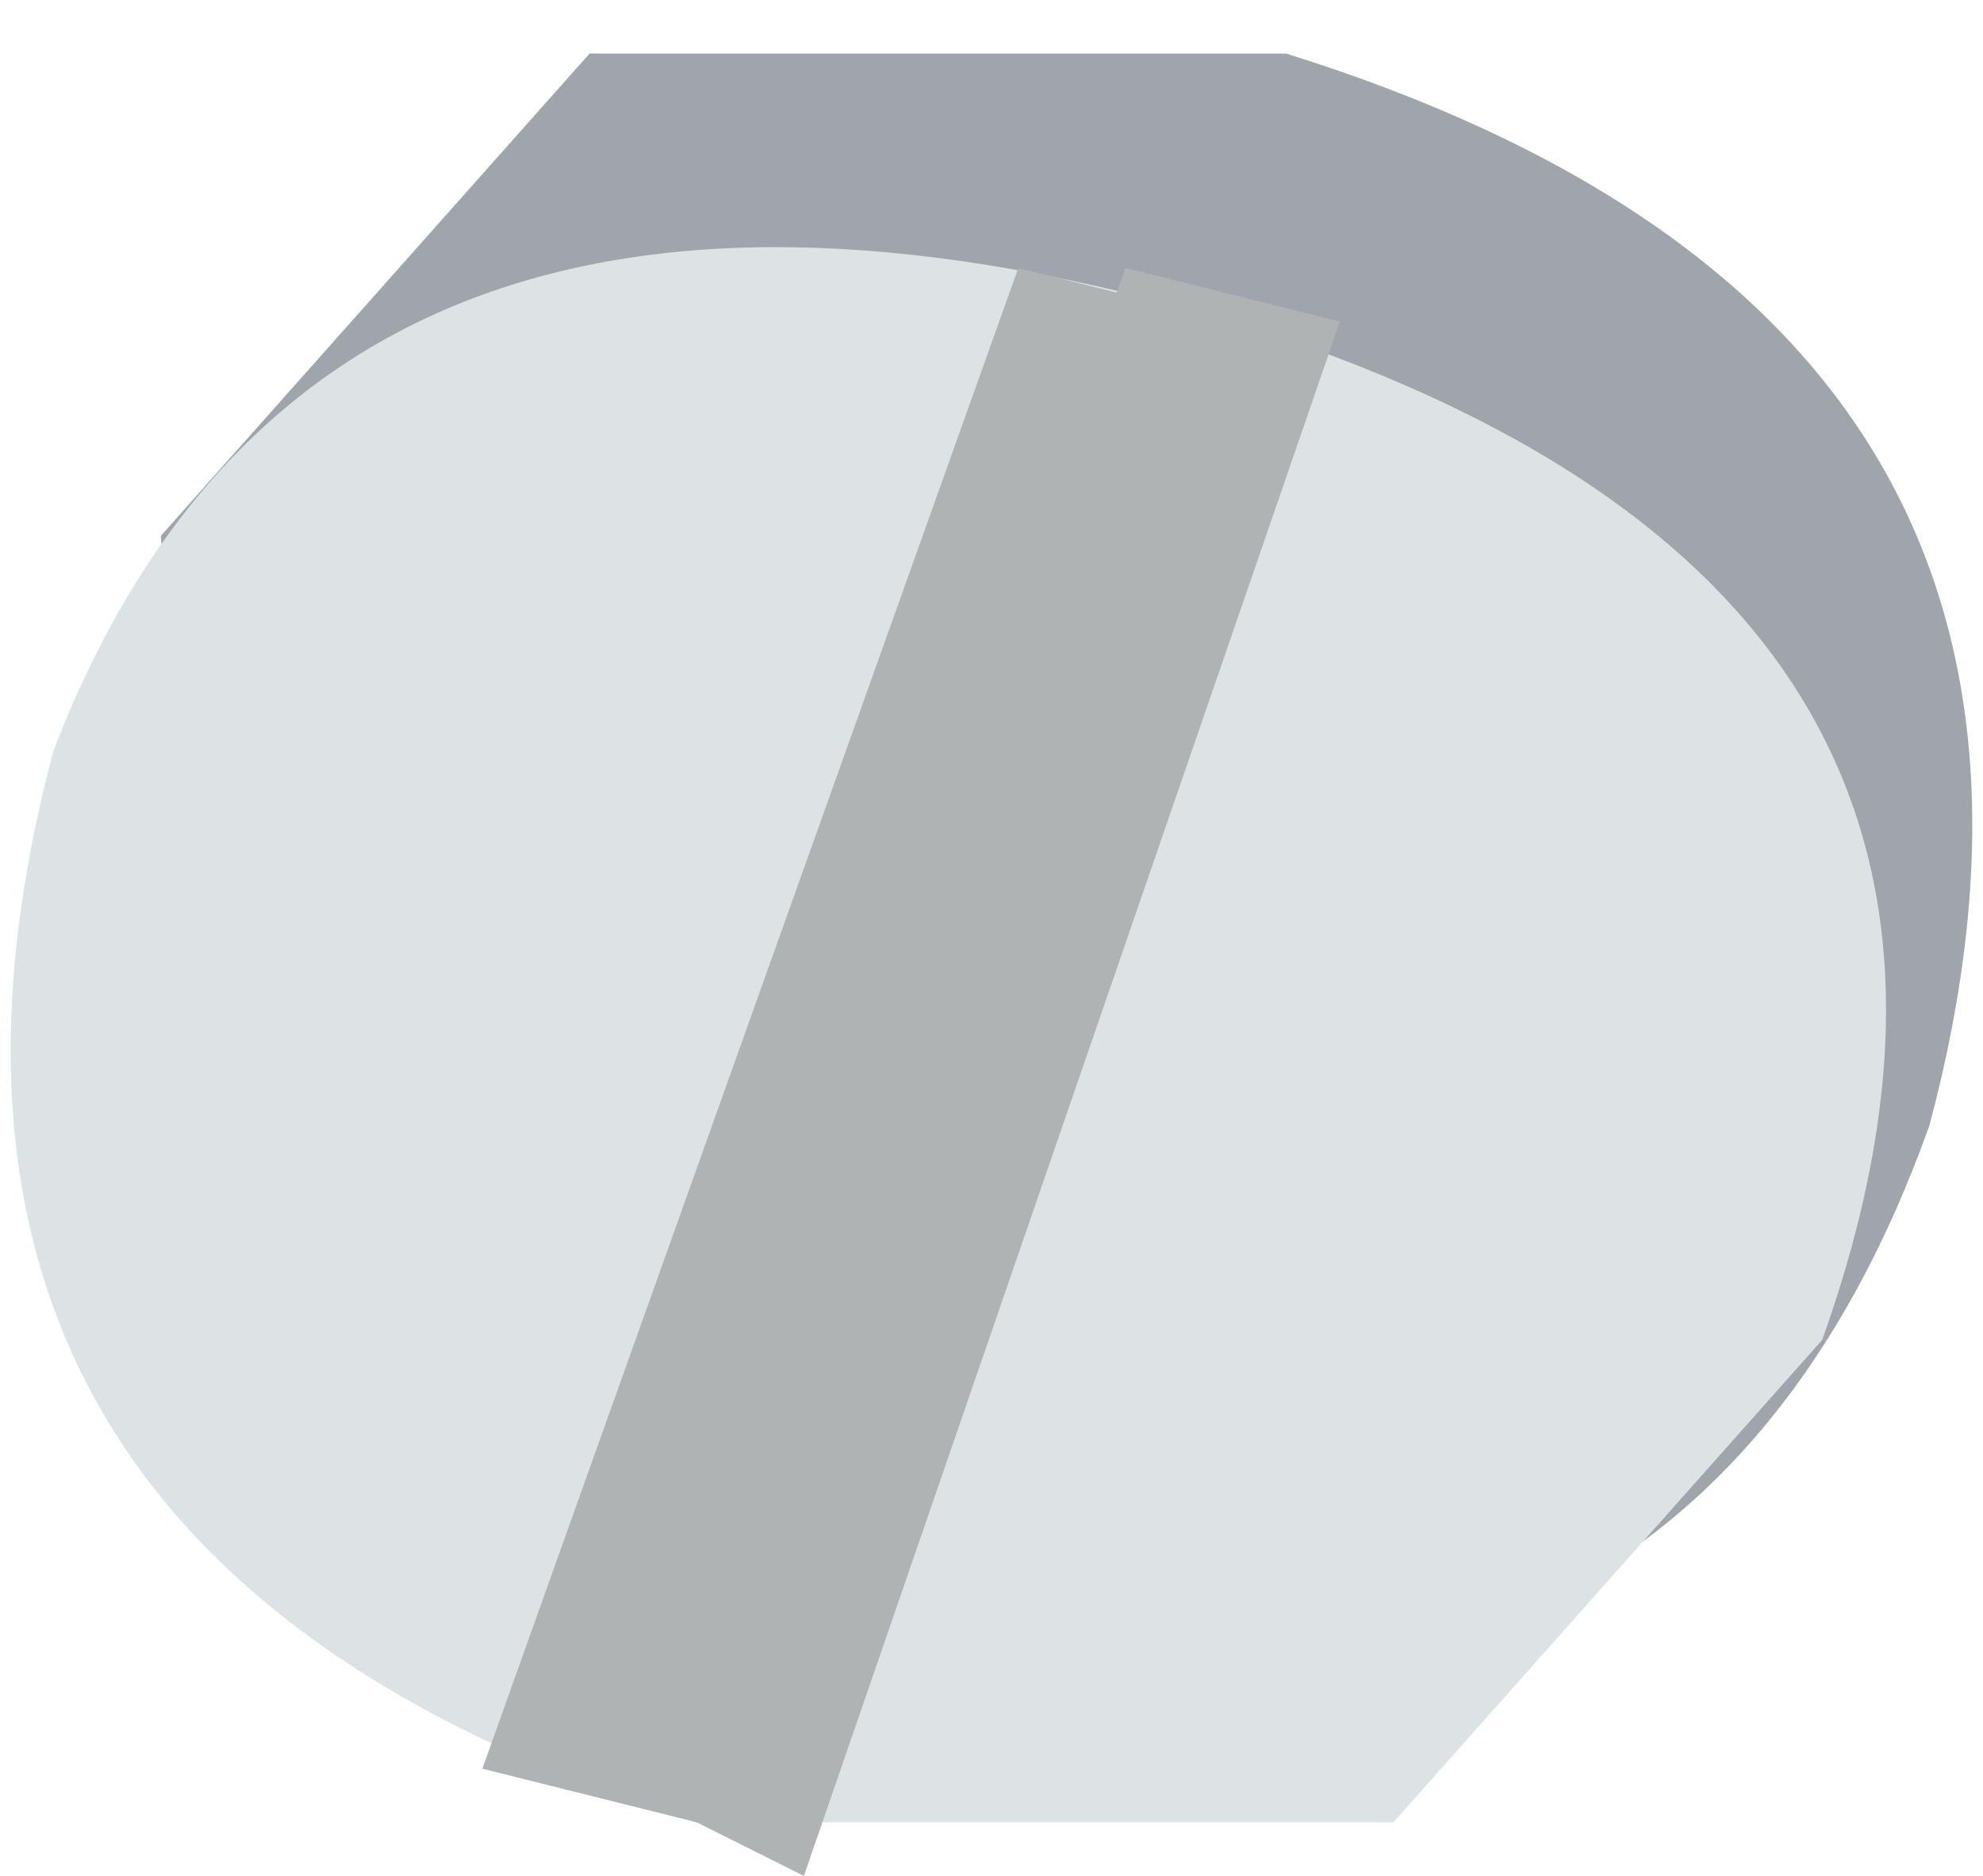 <?xml version="1.0" encoding="UTF-8" standalone="no"?>
<svg xmlns:xlink="http://www.w3.org/1999/xlink" height="1.75px" width="1.85px" xmlns="http://www.w3.org/2000/svg">
  <g transform="matrix(1, 0, 0, 1, 0.05, 0.0)">
    <path d="M1.75 1.05 Q1.5 1.75 0.65 1.5 L0.15 1.1 0.1 0.5 0.5 0.05 1.15 0.05 Q1.95 0.3 1.75 1.05" fill="#9fa5aa" fill-rule="evenodd" stroke="none"/>
    <path d="M1.65 1.25 L1.25 1.7 0.6 1.7 Q-0.2 1.45 0.0 0.7 0.25 0.05 1.1 0.3 1.9 0.55 1.65 1.25" fill="#dde2e5" fill-rule="evenodd" stroke="none"/>
    <path d="M0.9 0.25 L1.1 0.3 0.6 1.7 0.4 1.65 0.9 0.25" fill="#b0b3b4" fill-rule="evenodd" stroke="none"/>
    <path d="M1.0 0.25 L1.2 0.3 0.7 1.75 0.5 1.65 1.0 0.25" fill="#b0b3b4" fill-rule="evenodd" stroke="none"/>
  </g>
</svg>
